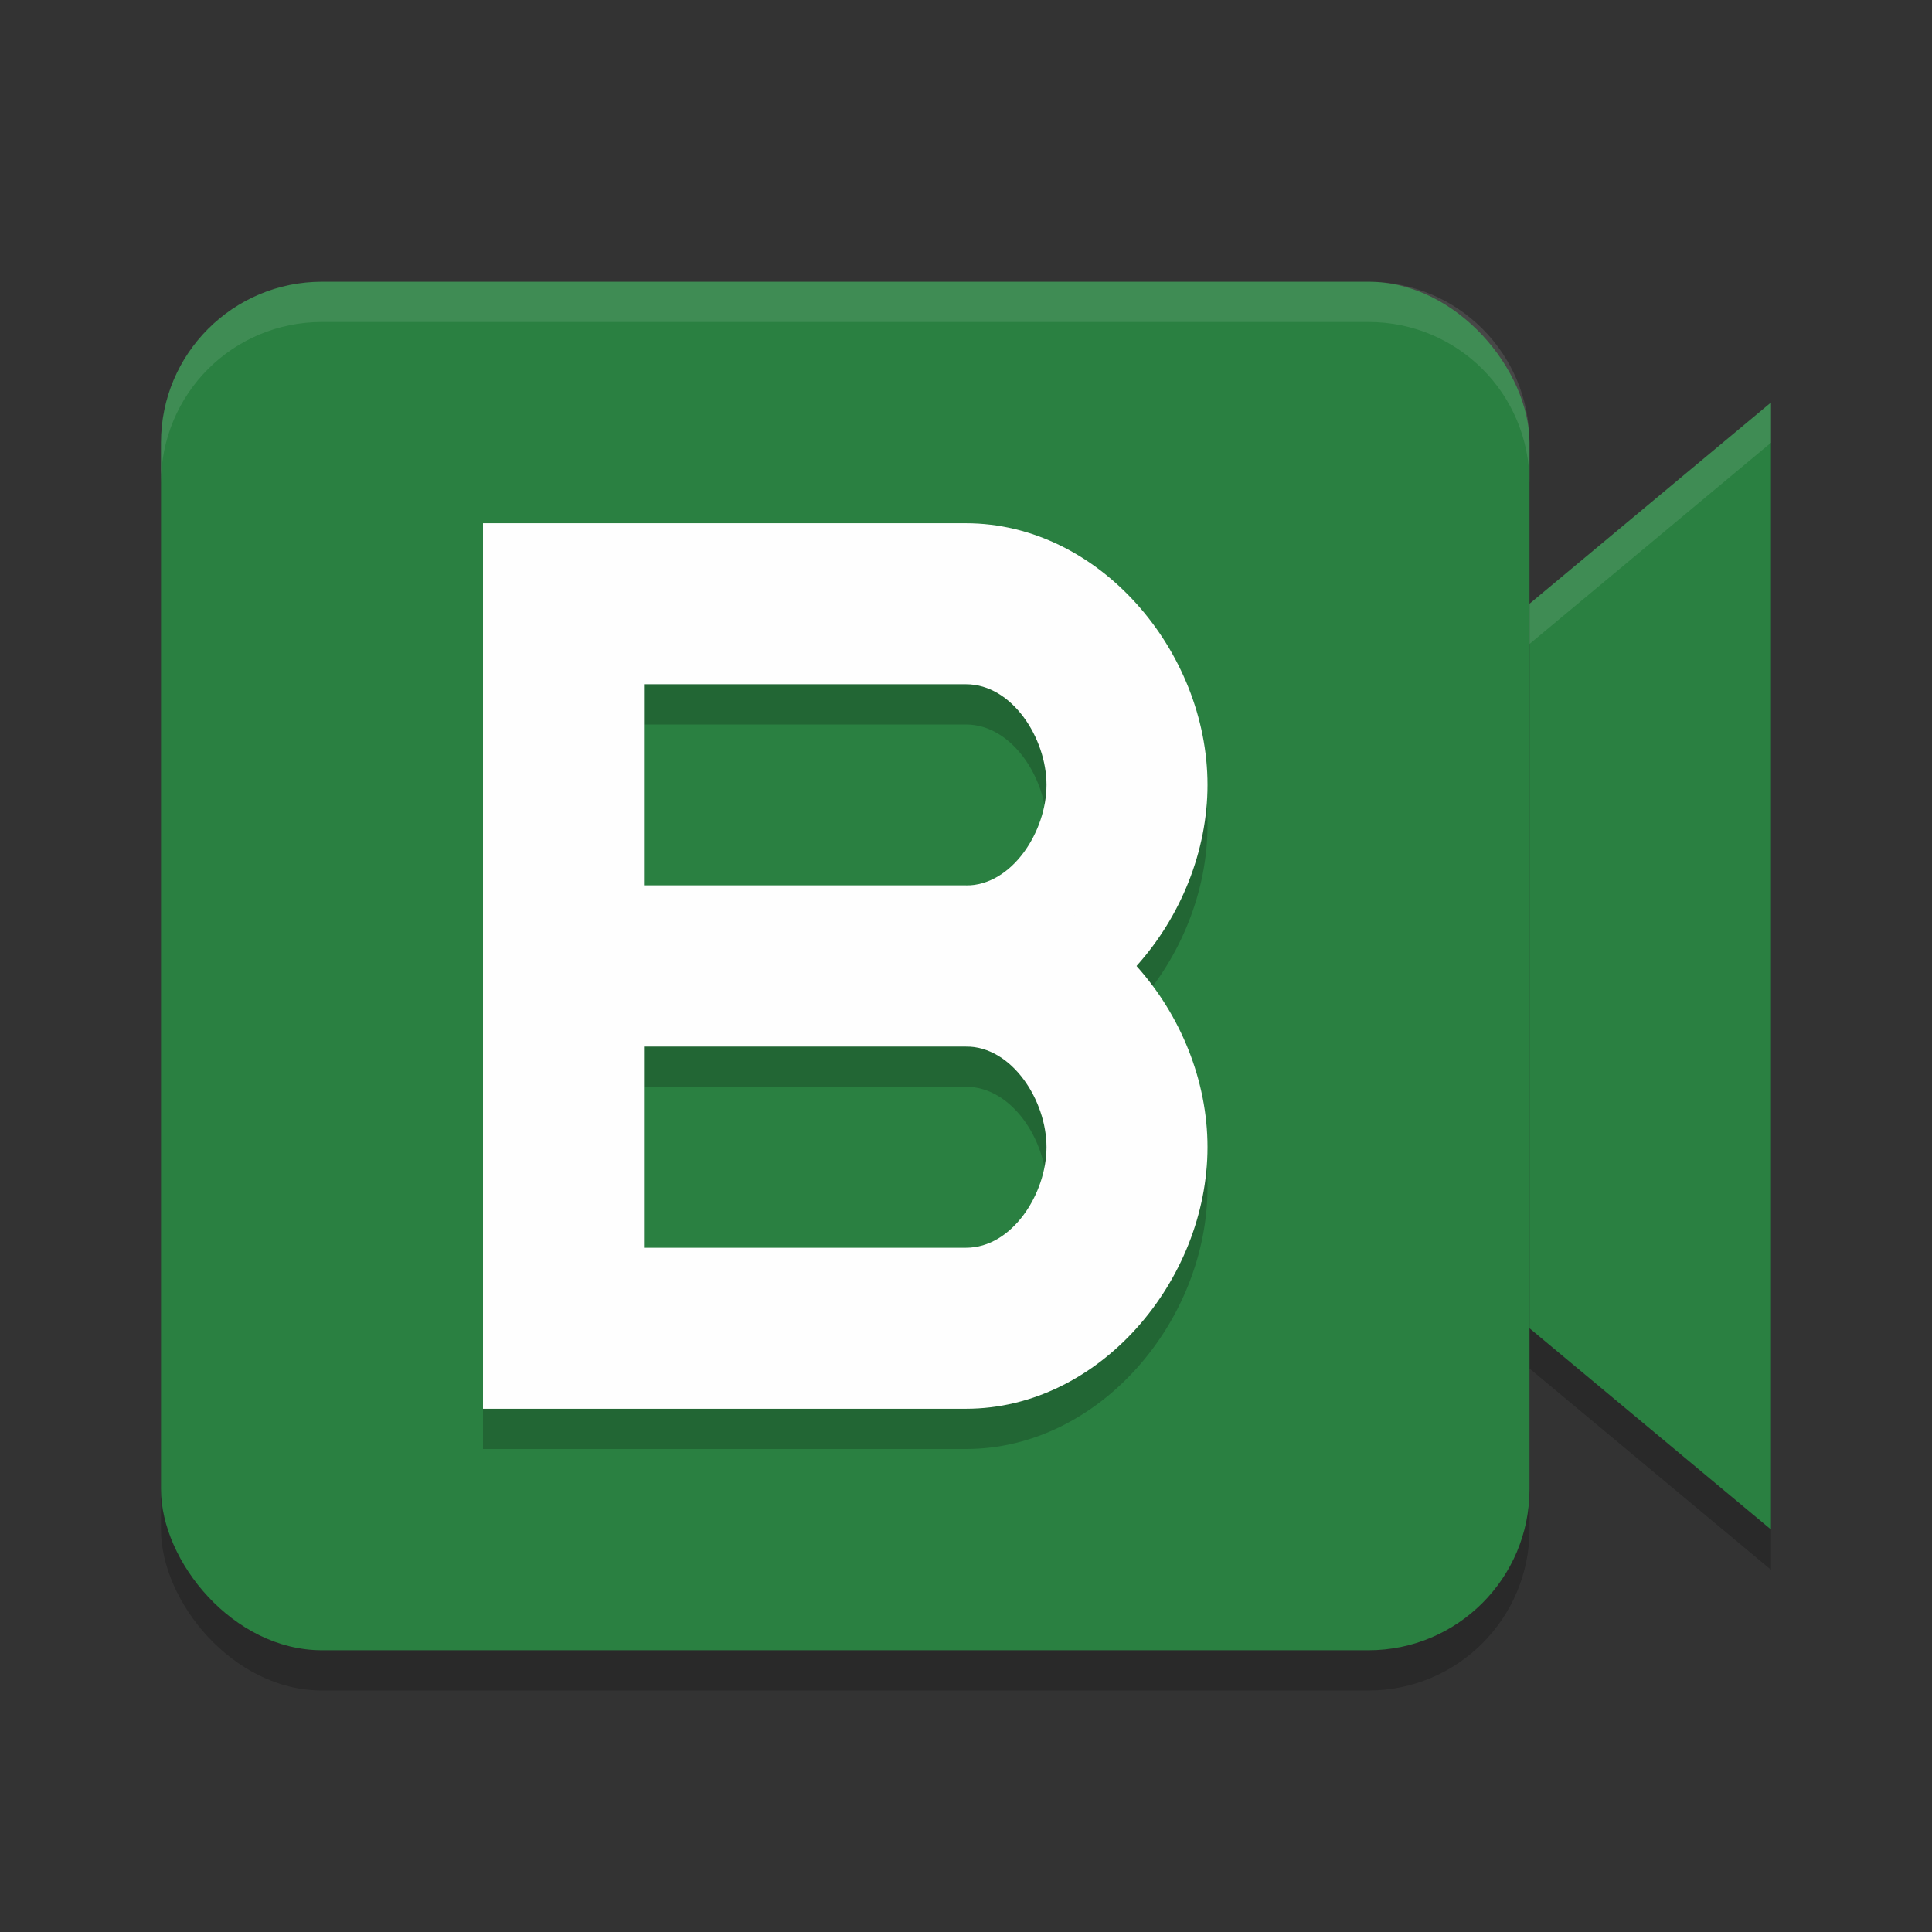 <?xml version="1.0" encoding="UTF-8" standalone="no"?>
<svg
   xmlns:dc="http://purl.org/dc/elements/1.1/"
   xmlns:cc="http://creativecommons.org/ns#"
   xmlns:rdf="http://www.w3.org/1999/02/22-rdf-syntax-ns#"
   xmlns:svg="http://www.w3.org/2000/svg"
   xmlns="http://www.w3.org/2000/svg"
   xmlns:sodipodi="http://sodipodi.sourceforge.net/DTD/sodipodi-0.dtd"
   xmlns:inkscape="http://www.inkscape.org/namespaces/inkscape"
   width="48"
   height="48"
   version="1"
   id="svg22"
   sodipodi:docname="bluejeans.svg"
   inkscape:version="0.92.5 (2060ec1f9f, 2020-04-08)">
  <rect width="100%" height="100%" fill="#333333" stroke="none"/>
  <defs
     id="defs26" />
  <sodipodi:namedview
     pagecolor="#fefefe"
     bordercolor="#33994e"
     borderopacity="1"
     objecttolerance="10"
     gridtolerance="10"
     guidetolerance="10"
     inkscape:pageopacity="0"
     inkscape:pageshadow="2"
     inkscape:window-width="640"
     inkscape:window-height="480"
     id="namedview24"
     showgrid="false"
     inkscape:zoom="4.9166667"
     inkscape:cx="24"
     inkscape:cy="24"
     inkscape:current-layer="svg22" />
  <path
     style="opacity:0.2"
     d="m 38,16 6,-5 v 28 l -6,-5 z"
     id="path2" />
  <rect
     style="opacity:0.2"
     width="34"
     height="34"
     x="4"
     y="8"
     rx="4"
     ry="4"
     id="rect4" />
  <rect
     style="fill:#2a8041;fill-opacity:1"
     width="34"
     height="34"
     x="4"
     y="7"
     rx="4"
     ry="4"
     id="rect6" />
  <path
     style="opacity:0.2"
     d="m 12,14 v 9 4 9 h 12 c 3.314,0 6,-3.186 6,-6.5 C 30,27.839 29.325,26.212 28.234,25 29.325,23.788 30,22.161 30,20.5 30,17.186 27.314,14 24,14 Z m 4,4 h 8 c 1.152,0 2,1.348 2,2.5 0,1.152 -0.848,2.5 -2,2.5 h -8 z m 0,9 h 8 c 1.152,0 2,1.348 2,2.5 0,1.152 -0.848,2.5 -2,2.5 h -8 z"
     id="path8" />
  <path
     style="fill:#fefefe"
     d="m 12,13 v 13 h 12 c 3.314,0 6,-3.186 6,-6.5 C 30,16.186 27.314,13 24,13 Z m 4,4 h 8 c 1.152,0 2,1.348 2,2.5 0,1.152 -0.848,2.5 -2,2.5 h -8 z"
     id="path10" />
  <rect
     fill="none"
     width="32"
     height="32"
     x="8"
     y="7.99"
     id="rect12" />
  <path
     style="fill:#2a8041;fill-opacity:1"
     d="m 38,15 6,-5 v 28 l -6,-5 z"
     id="path14" />
  <path
     style="fill:#fefefe"
     d="m 12,22 v 13 h 12 c 3.314,0 6,-3.186 6,-6.5 C 30,25.186 27.314,22 24,22 Z m 4,4 h 8 c 1.152,0 2,1.348 2,2.5 0,1.152 -0.848,2.5 -2,2.5 h -8 z"
     id="path16" />
  <path
     style="opacity:0.1;fill:#fefefe"
     d="M 8 7 C 5.784 7 4 8.784 4 11 L 4 12 C 4 9.784 5.784 8 8 8 L 34 8 C 36.216 8 38 9.784 38 12 L 38 11 C 38 8.784 36.216 7 34 7 L 8 7 z"
     id="path18" />
  <path
     style="opacity:0.1;fill:#fefefe"
     d="M 44 10 L 38 15 L 38 16 L 44 11 L 44 10 z"
     id="path20" />
</svg>
